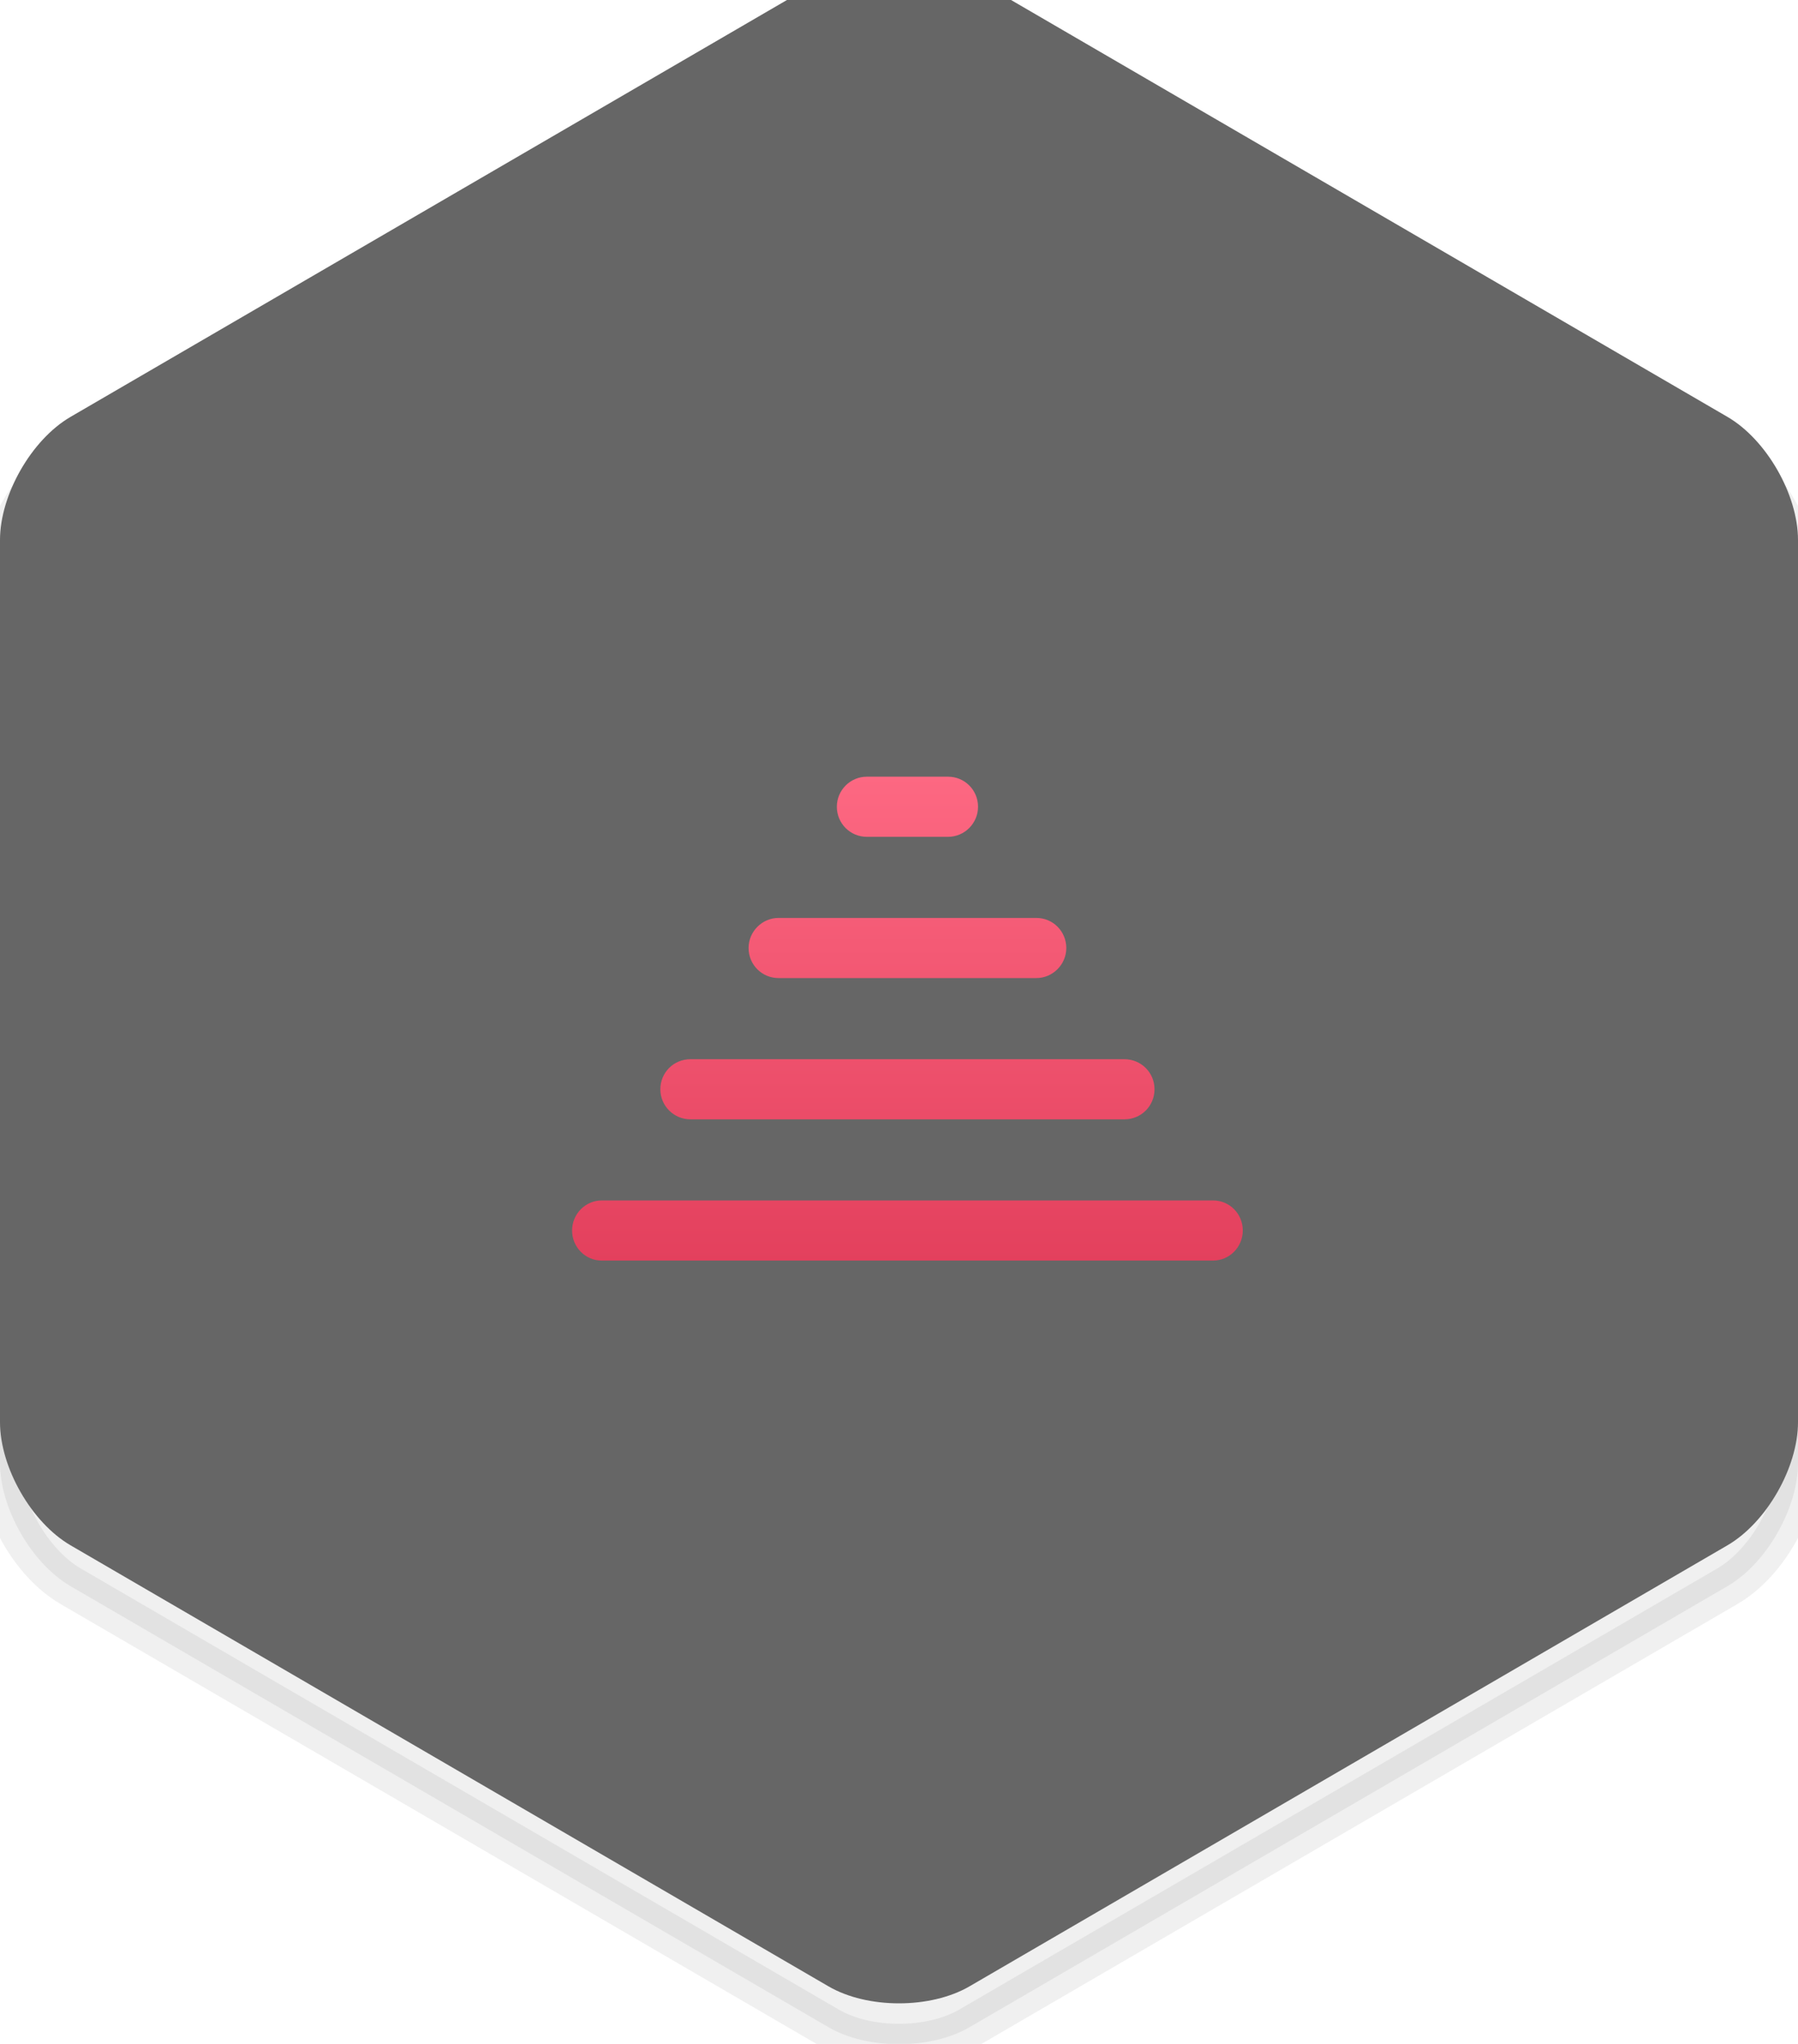 <?xml version="1.0" encoding="UTF-8" standalone="no"?>
<svg width="44px" height="50px" viewBox="0 0 44 50" version="1.1" xmlns="http://www.w3.org/2000/svg" xmlns:xlink="http://www.w3.org/1999/xlink">
    <!-- Generator: Sketch 41.2 (35397) - http://www.bohemiancoding.com/sketch -->
    <title>red pressed</title>
    <desc>Created with Sketch.</desc>
    <defs>
        <path d="M20.274,0.409 C21.227,-0.145 22.77,-0.147 23.726,0.409 L42.274,11.198 C43.227,11.753 44,13.098 44,14.211 L44,35.789 C44,36.898 43.23,38.245 42.274,38.802 L23.726,49.591 C22.773,50.145 21.23,50.147 20.274,49.591 L1.726,38.802 C0.773,38.247 -2.93098879e-14,36.902 -3.06421555e-14,35.789 L-4.21884749e-14,14.211 C-4.26325641e-14,13.102 0.77,11.755 1.726,11.198 L20.274,0.409 Z" id="path-1"></path>
        <filter x="-50%" y="-50%" width="200%" height="200%" filterUnits="objectBoundingBox" id="filter-2">
            <feGaussianBlur stdDeviation="0.5" in="SourceAlpha" result="shadowBlurInner1"></feGaussianBlur>
            <feOffset dx="0" dy="-1" in="shadowBlurInner1" result="shadowOffsetInner1"></feOffset>
            <feComposite in="shadowOffsetInner1" in2="SourceAlpha" operator="arithmetic" k2="-1" k3="1" result="shadowInnerInner1"></feComposite>
            <feColorMatrix values="0 0 0 0 1   0 0 0 0 1   0 0 0 0 1  0 0 0 0.18 0" type="matrix" in="shadowInnerInner1"></feColorMatrix>
        </filter>
        <linearGradient x1="50%" y1="0%" x2="50%" y2="100%" id="linearGradient-3">
            <stop stop-color="#FD6882" offset="0%"></stop>
            <stop stop-color="#E3405D" offset="100%"></stop>
        </linearGradient>
    </defs>
    <g stroke="none" stroke-width="1" fill="none" fill-rule="evenodd">
        <g>
            <g opacity="0.6">
                <use fill-opacity="0.1" fill="#000000" fill-rule="evenodd" xlink:href="#path-1"></use>
                <use fill="black" fill-opacity="1" filter="url(#filter-2)" xlink:href="#path-1"></use>
                <use stroke-opacity="0.101" stroke="#000000" stroke-width="1" xlink:href="#path-1"></use>
            </g>
            <path d="M14,30.101 C14,29.695 14.328,29.366 14.726,29.366 L29.687,29.366 C30.088,29.366 30.413,29.692 30.413,30.101 C30.413,30.508 30.085,30.837 29.687,30.837 L14.726,30.837 C14.325,30.837 14,30.51 14,30.101 Z M16.16,26.646 C16.16,26.24 16.483,25.911 16.898,25.911 L27.515,25.911 C27.923,25.911 28.253,26.237 28.253,26.646 C28.253,27.052 27.93,27.382 27.515,27.382 L16.898,27.382 C16.49,27.382 16.16,27.055 16.16,26.646 Z M18.319,23.191 C18.319,22.785 18.653,22.455 19.051,22.455 L25.362,22.455 C25.766,22.455 26.094,22.782 26.094,23.191 C26.094,23.597 25.76,23.926 25.362,23.926 L19.051,23.926 C18.647,23.926 18.319,23.6 18.319,23.191 Z M20.479,19.735 C20.479,19.329 20.81,19 21.212,19 L23.201,19 C23.606,19 23.934,19.326 23.934,19.735 C23.934,20.142 23.603,20.471 23.201,20.471 L21.212,20.471 C20.807,20.471 20.479,20.144 20.479,19.735 Z" fill="url(#linearGradient-3)"></path>
        </g>
    </g>
</svg>